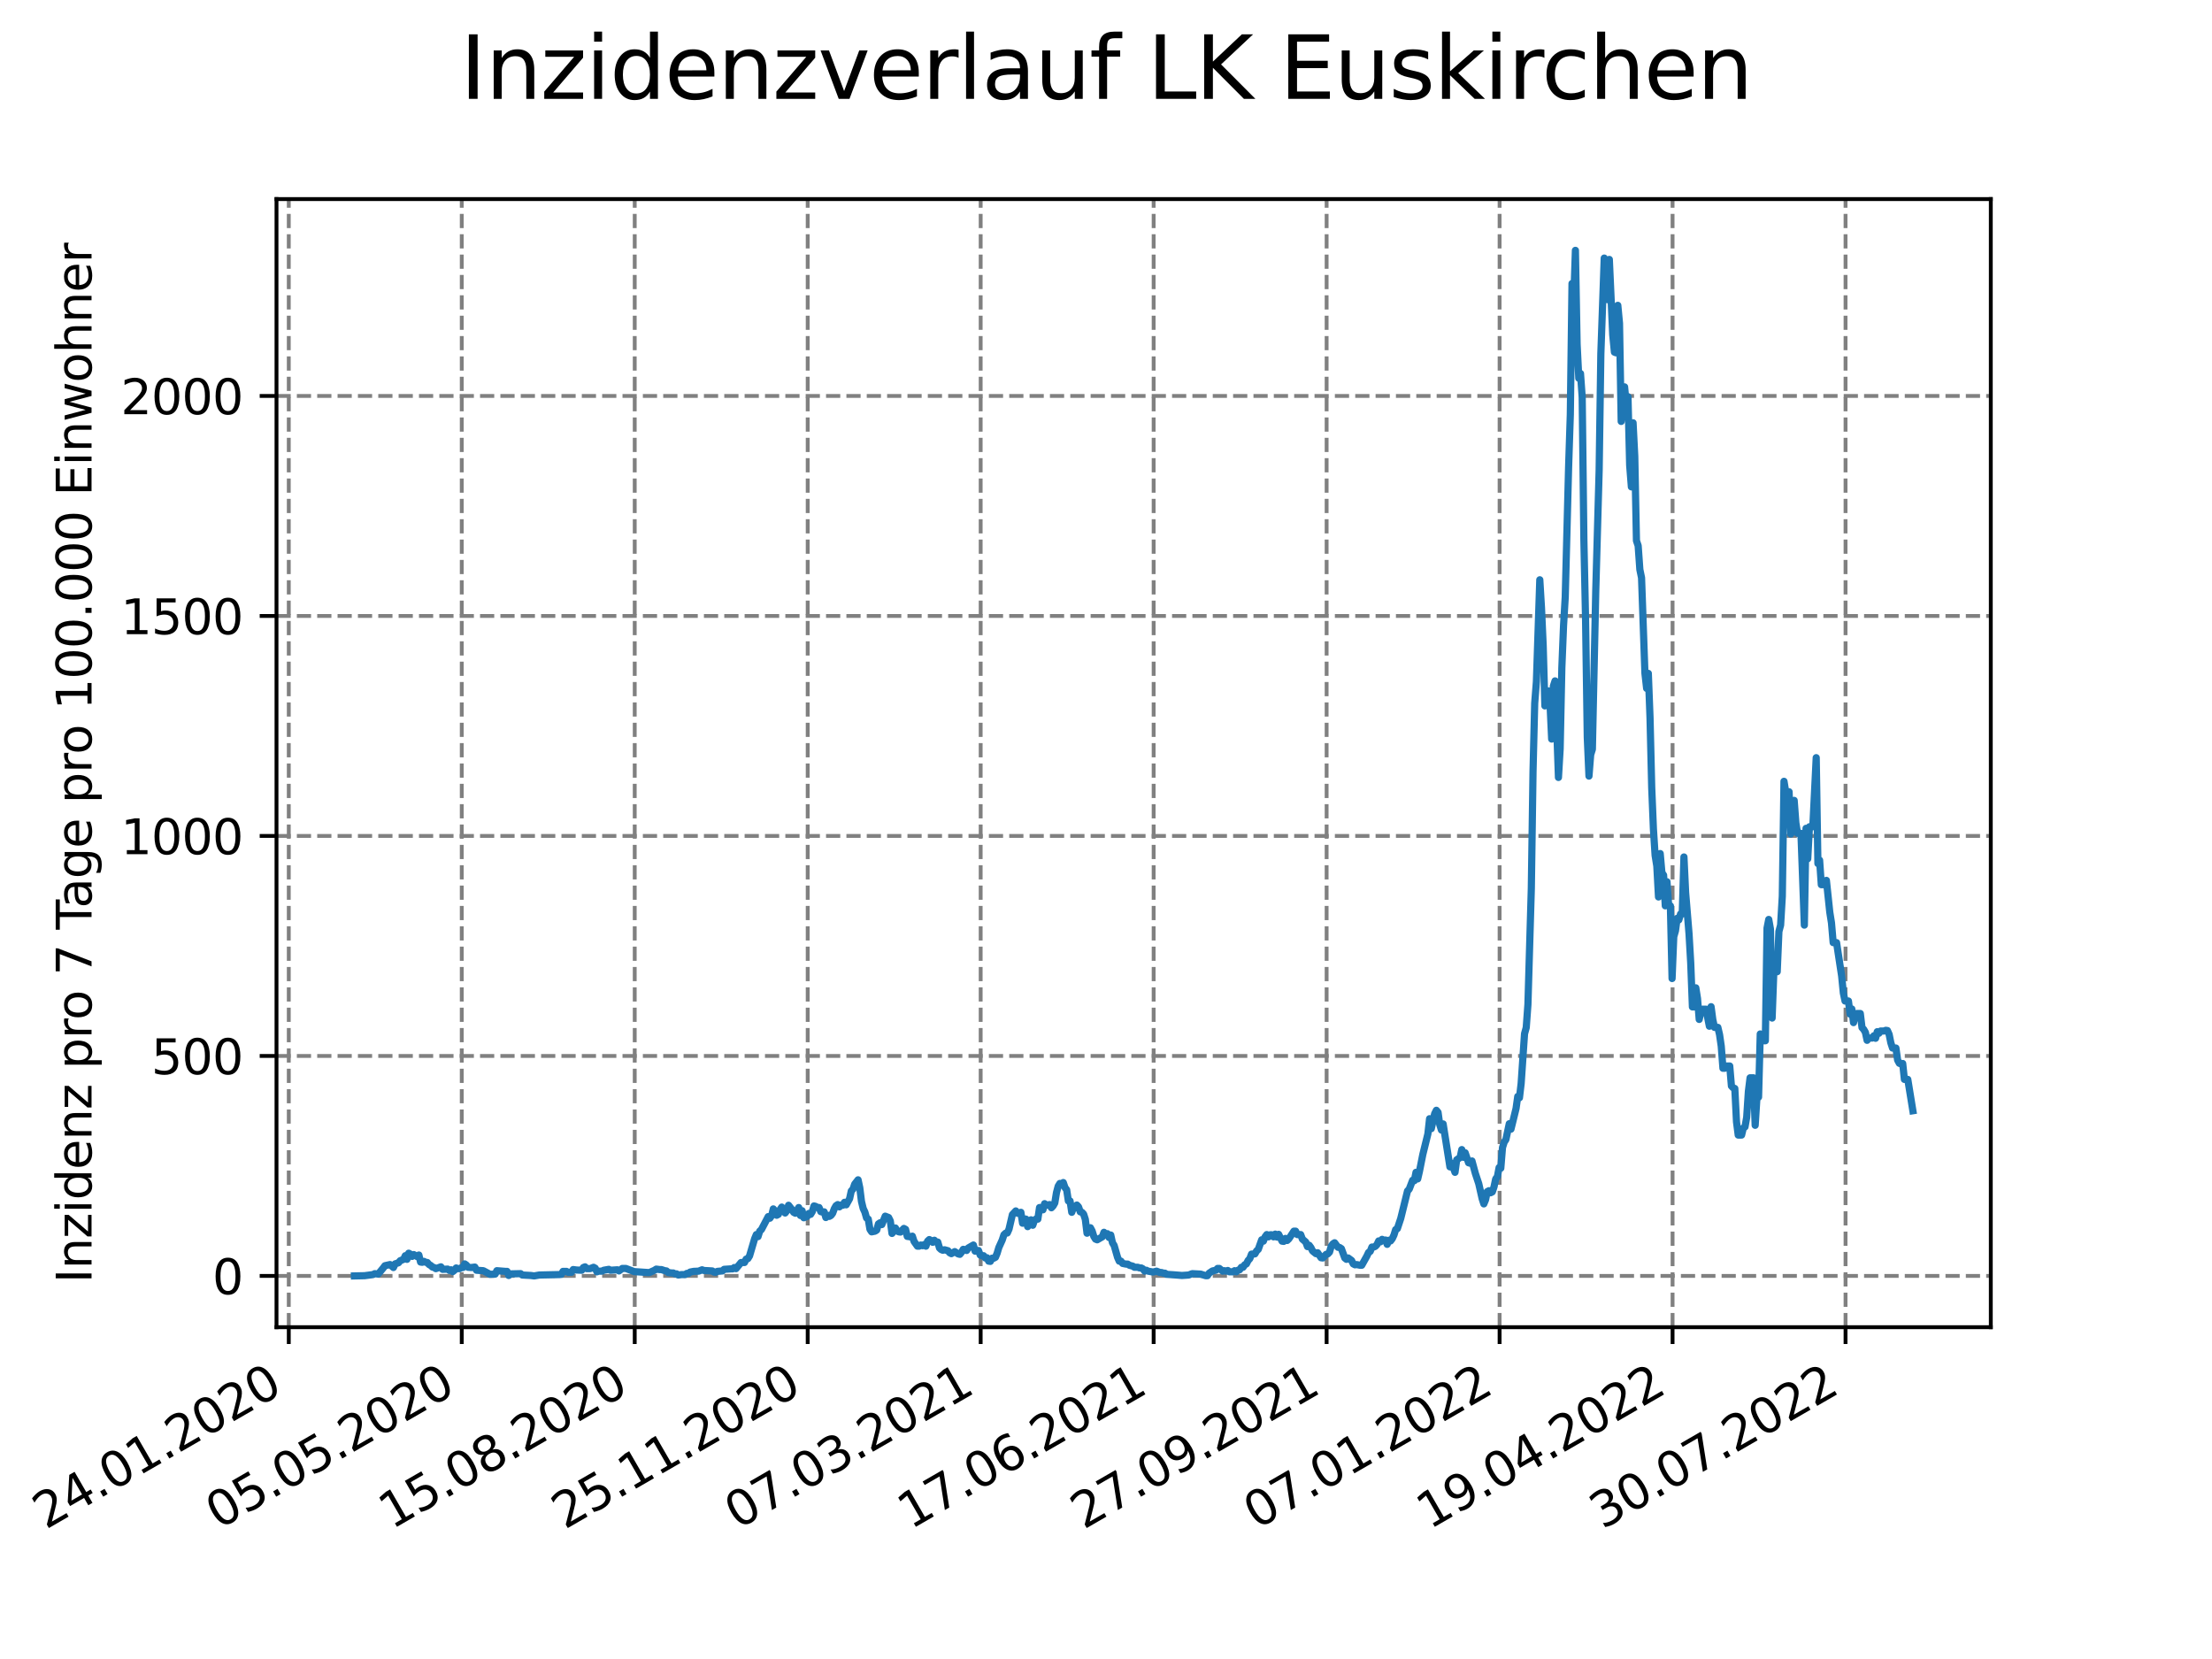 <?xml version="1.0" encoding="utf-8" standalone="no"?>
<!DOCTYPE svg PUBLIC "-//W3C//DTD SVG 1.1//EN"
  "http://www.w3.org/Graphics/SVG/1.1/DTD/svg11.dtd">
<svg xmlns:xlink="http://www.w3.org/1999/xlink" width="460.8pt" height="345.6pt" viewBox="0 0 460.8 345.6" xmlns="http://www.w3.org/2000/svg" version="1.1">
 <defs>
  <style type="text/css">*{stroke-linejoin: round; stroke-linecap: butt}</style>
 </defs>
 <g id="figure_1">
  <g id="patch_1">
   <path d="M 0 345.6 
L 460.8 345.6 
L 460.8 0 
L 0 0 
z
" style="fill: #ffffff"/>
  </g>
  <g id="axes_1">
   <g id="patch_2">
    <path d="M 57.6 276.48 
L 414.72 276.48 
L 414.72 41.472 
L 57.6 41.472 
z
" style="fill: #ffffff"/>
   </g>
   <g id="matplotlib.axis_1">
    <g id="xtick_1">
     <g id="line2d_1">
      <path d="M 60.158 276.48 
L 60.158 41.472 
" clip-path="url(#p8ef670c8ea)" style="fill: none; stroke-dasharray: 2.96,1.28; stroke-dashoffset: 0; stroke: #808080; stroke-width: 0.8"/>
     </g>
     <g id="line2d_2">
      <defs>
       <path id="mf59d6f801a" d="M 0 0 
L 0 3.5 
" style="stroke: #000000; stroke-width: 0.8"/>
      </defs>
      <g>
       <use xlink:href="#mf59d6f801a" x="60.158" y="276.48" style="stroke: #000000; stroke-width: 0.8"/>
      </g>
     </g>
     <g id="text_1">
      <!-- 24.01.2020 -->
      <g transform="translate(9.533 318.689)rotate(-30)scale(0.1 -0.1)">
       <defs>
        <path id="DejaVuSans-32" d="M 1228 531 
L 3431 531 
L 3431 0 
L 469 0 
L 469 531 
Q 828 903 1448 1529 
Q 2069 2156 2228 2338 
Q 2531 2678 2651 2914 
Q 2772 3150 2772 3378 
Q 2772 3750 2511 3984 
Q 2250 4219 1831 4219 
Q 1534 4219 1204 4116 
Q 875 4013 500 3803 
L 500 4441 
Q 881 4594 1212 4672 
Q 1544 4750 1819 4750 
Q 2544 4750 2975 4387 
Q 3406 4025 3406 3419 
Q 3406 3131 3298 2873 
Q 3191 2616 2906 2266 
Q 2828 2175 2409 1742 
Q 1991 1309 1228 531 
z
" transform="scale(0.016)"/>
        <path id="DejaVuSans-34" d="M 2419 4116 
L 825 1625 
L 2419 1625 
L 2419 4116 
z
M 2253 4666 
L 3047 4666 
L 3047 1625 
L 3713 1625 
L 3713 1100 
L 3047 1100 
L 3047 0 
L 2419 0 
L 2419 1100 
L 313 1100 
L 313 1709 
L 2253 4666 
z
" transform="scale(0.016)"/>
        <path id="DejaVuSans-2e" d="M 684 794 
L 1344 794 
L 1344 0 
L 684 0 
L 684 794 
z
" transform="scale(0.016)"/>
        <path id="DejaVuSans-30" d="M 2034 4250 
Q 1547 4250 1301 3770 
Q 1056 3291 1056 2328 
Q 1056 1369 1301 889 
Q 1547 409 2034 409 
Q 2525 409 2770 889 
Q 3016 1369 3016 2328 
Q 3016 3291 2770 3770 
Q 2525 4250 2034 4250 
z
M 2034 4750 
Q 2819 4750 3233 4129 
Q 3647 3509 3647 2328 
Q 3647 1150 3233 529 
Q 2819 -91 2034 -91 
Q 1250 -91 836 529 
Q 422 1150 422 2328 
Q 422 3509 836 4129 
Q 1250 4750 2034 4750 
z
" transform="scale(0.016)"/>
        <path id="DejaVuSans-31" d="M 794 531 
L 1825 531 
L 1825 4091 
L 703 3866 
L 703 4441 
L 1819 4666 
L 2450 4666 
L 2450 531 
L 3481 531 
L 3481 0 
L 794 0 
L 794 531 
z
" transform="scale(0.016)"/>
       </defs>
       <use xlink:href="#DejaVuSans-32"/>
       <use xlink:href="#DejaVuSans-34" x="63.623"/>
       <use xlink:href="#DejaVuSans-2e" x="127.246"/>
       <use xlink:href="#DejaVuSans-30" x="159.033"/>
       <use xlink:href="#DejaVuSans-31" x="222.656"/>
       <use xlink:href="#DejaVuSans-2e" x="286.279"/>
       <use xlink:href="#DejaVuSans-32" x="318.066"/>
       <use xlink:href="#DejaVuSans-30" x="381.689"/>
       <use xlink:href="#DejaVuSans-32" x="445.312"/>
       <use xlink:href="#DejaVuSans-30" x="508.936"/>
      </g>
     </g>
    </g>
    <g id="xtick_2">
     <g id="line2d_3">
      <path d="M 96.192 276.48 
L 96.192 41.472 
" clip-path="url(#p8ef670c8ea)" style="fill: none; stroke-dasharray: 2.96,1.28; stroke-dashoffset: 0; stroke: #808080; stroke-width: 0.8"/>
     </g>
     <g id="line2d_4">
      <g>
       <use xlink:href="#mf59d6f801a" x="96.192" y="276.48" style="stroke: #000000; stroke-width: 0.8"/>
      </g>
     </g>
     <g id="text_2">
      <!-- 05.05.2020 -->
      <g transform="translate(45.567 318.689)rotate(-30)scale(0.1 -0.1)">
       <defs>
        <path id="DejaVuSans-35" d="M 691 4666 
L 3169 4666 
L 3169 4134 
L 1269 4134 
L 1269 2991 
Q 1406 3038 1543 3061 
Q 1681 3084 1819 3084 
Q 2600 3084 3056 2656 
Q 3513 2228 3513 1497 
Q 3513 744 3044 326 
Q 2575 -91 1722 -91 
Q 1428 -91 1123 -41 
Q 819 9 494 109 
L 494 744 
Q 775 591 1075 516 
Q 1375 441 1709 441 
Q 2250 441 2565 725 
Q 2881 1009 2881 1497 
Q 2881 1984 2565 2268 
Q 2250 2553 1709 2553 
Q 1456 2553 1204 2497 
Q 953 2441 691 2322 
L 691 4666 
z
" transform="scale(0.016)"/>
       </defs>
       <use xlink:href="#DejaVuSans-30"/>
       <use xlink:href="#DejaVuSans-35" x="63.623"/>
       <use xlink:href="#DejaVuSans-2e" x="127.246"/>
       <use xlink:href="#DejaVuSans-30" x="159.033"/>
       <use xlink:href="#DejaVuSans-35" x="222.656"/>
       <use xlink:href="#DejaVuSans-2e" x="286.279"/>
       <use xlink:href="#DejaVuSans-32" x="318.066"/>
       <use xlink:href="#DejaVuSans-30" x="381.689"/>
       <use xlink:href="#DejaVuSans-32" x="445.312"/>
       <use xlink:href="#DejaVuSans-30" x="508.936"/>
      </g>
     </g>
    </g>
    <g id="xtick_3">
     <g id="line2d_5">
      <path d="M 132.225 276.48 
L 132.225 41.472 
" clip-path="url(#p8ef670c8ea)" style="fill: none; stroke-dasharray: 2.96,1.28; stroke-dashoffset: 0; stroke: #808080; stroke-width: 0.8"/>
     </g>
     <g id="line2d_6">
      <g>
       <use xlink:href="#mf59d6f801a" x="132.225" y="276.48" style="stroke: #000000; stroke-width: 0.8"/>
      </g>
     </g>
     <g id="text_3">
      <!-- 15.08.2020 -->
      <g transform="translate(81.6 318.689)rotate(-30)scale(0.1 -0.1)">
       <defs>
        <path id="DejaVuSans-38" d="M 2034 2216 
Q 1584 2216 1326 1975 
Q 1069 1734 1069 1313 
Q 1069 891 1326 650 
Q 1584 409 2034 409 
Q 2484 409 2743 651 
Q 3003 894 3003 1313 
Q 3003 1734 2745 1975 
Q 2488 2216 2034 2216 
z
M 1403 2484 
Q 997 2584 770 2862 
Q 544 3141 544 3541 
Q 544 4100 942 4425 
Q 1341 4750 2034 4750 
Q 2731 4750 3128 4425 
Q 3525 4100 3525 3541 
Q 3525 3141 3298 2862 
Q 3072 2584 2669 2484 
Q 3125 2378 3379 2068 
Q 3634 1759 3634 1313 
Q 3634 634 3220 271 
Q 2806 -91 2034 -91 
Q 1263 -91 848 271 
Q 434 634 434 1313 
Q 434 1759 690 2068 
Q 947 2378 1403 2484 
z
M 1172 3481 
Q 1172 3119 1398 2916 
Q 1625 2713 2034 2713 
Q 2441 2713 2670 2916 
Q 2900 3119 2900 3481 
Q 2900 3844 2670 4047 
Q 2441 4250 2034 4250 
Q 1625 4250 1398 4047 
Q 1172 3844 1172 3481 
z
" transform="scale(0.016)"/>
       </defs>
       <use xlink:href="#DejaVuSans-31"/>
       <use xlink:href="#DejaVuSans-35" x="63.623"/>
       <use xlink:href="#DejaVuSans-2e" x="127.246"/>
       <use xlink:href="#DejaVuSans-30" x="159.033"/>
       <use xlink:href="#DejaVuSans-38" x="222.656"/>
       <use xlink:href="#DejaVuSans-2e" x="286.279"/>
       <use xlink:href="#DejaVuSans-32" x="318.066"/>
       <use xlink:href="#DejaVuSans-30" x="381.689"/>
       <use xlink:href="#DejaVuSans-32" x="445.312"/>
       <use xlink:href="#DejaVuSans-30" x="508.936"/>
      </g>
     </g>
    </g>
    <g id="xtick_4">
     <g id="line2d_7">
      <path d="M 168.259 276.48 
L 168.259 41.472 
" clip-path="url(#p8ef670c8ea)" style="fill: none; stroke-dasharray: 2.96,1.28; stroke-dashoffset: 0; stroke: #808080; stroke-width: 0.8"/>
     </g>
     <g id="line2d_8">
      <g>
       <use xlink:href="#mf59d6f801a" x="168.259" y="276.48" style="stroke: #000000; stroke-width: 0.8"/>
      </g>
     </g>
     <g id="text_4">
      <!-- 25.11.2020 -->
      <g transform="translate(117.633 318.689)rotate(-30)scale(0.1 -0.1)">
       <use xlink:href="#DejaVuSans-32"/>
       <use xlink:href="#DejaVuSans-35" x="63.623"/>
       <use xlink:href="#DejaVuSans-2e" x="127.246"/>
       <use xlink:href="#DejaVuSans-31" x="159.033"/>
       <use xlink:href="#DejaVuSans-31" x="222.656"/>
       <use xlink:href="#DejaVuSans-2e" x="286.279"/>
       <use xlink:href="#DejaVuSans-32" x="318.066"/>
       <use xlink:href="#DejaVuSans-30" x="381.689"/>
       <use xlink:href="#DejaVuSans-32" x="445.312"/>
       <use xlink:href="#DejaVuSans-30" x="508.936"/>
      </g>
     </g>
    </g>
    <g id="xtick_5">
     <g id="line2d_9">
      <path d="M 204.292 276.48 
L 204.292 41.472 
" clip-path="url(#p8ef670c8ea)" style="fill: none; stroke-dasharray: 2.96,1.28; stroke-dashoffset: 0; stroke: #808080; stroke-width: 0.8"/>
     </g>
     <g id="line2d_10">
      <g>
       <use xlink:href="#mf59d6f801a" x="204.292" y="276.48" style="stroke: #000000; stroke-width: 0.8"/>
      </g>
     </g>
     <g id="text_5">
      <!-- 07.03.2021 -->
      <g transform="translate(153.667 318.689)rotate(-30)scale(0.1 -0.1)">
       <defs>
        <path id="DejaVuSans-37" d="M 525 4666 
L 3525 4666 
L 3525 4397 
L 1831 0 
L 1172 0 
L 2766 4134 
L 525 4134 
L 525 4666 
z
" transform="scale(0.016)"/>
        <path id="DejaVuSans-33" d="M 2597 2516 
Q 3050 2419 3304 2112 
Q 3559 1806 3559 1356 
Q 3559 666 3084 287 
Q 2609 -91 1734 -91 
Q 1441 -91 1130 -33 
Q 819 25 488 141 
L 488 750 
Q 750 597 1062 519 
Q 1375 441 1716 441 
Q 2309 441 2620 675 
Q 2931 909 2931 1356 
Q 2931 1769 2642 2001 
Q 2353 2234 1838 2234 
L 1294 2234 
L 1294 2753 
L 1863 2753 
Q 2328 2753 2575 2939 
Q 2822 3125 2822 3475 
Q 2822 3834 2567 4026 
Q 2313 4219 1838 4219 
Q 1578 4219 1281 4162 
Q 984 4106 628 3988 
L 628 4550 
Q 988 4650 1302 4700 
Q 1616 4750 1894 4750 
Q 2613 4750 3031 4423 
Q 3450 4097 3450 3541 
Q 3450 3153 3228 2886 
Q 3006 2619 2597 2516 
z
" transform="scale(0.016)"/>
       </defs>
       <use xlink:href="#DejaVuSans-30"/>
       <use xlink:href="#DejaVuSans-37" x="63.623"/>
       <use xlink:href="#DejaVuSans-2e" x="127.246"/>
       <use xlink:href="#DejaVuSans-30" x="159.033"/>
       <use xlink:href="#DejaVuSans-33" x="222.656"/>
       <use xlink:href="#DejaVuSans-2e" x="286.279"/>
       <use xlink:href="#DejaVuSans-32" x="318.066"/>
       <use xlink:href="#DejaVuSans-30" x="381.689"/>
       <use xlink:href="#DejaVuSans-32" x="445.312"/>
       <use xlink:href="#DejaVuSans-31" x="508.936"/>
      </g>
     </g>
    </g>
    <g id="xtick_6">
     <g id="line2d_11">
      <path d="M 240.326 276.48 
L 240.326 41.472 
" clip-path="url(#p8ef670c8ea)" style="fill: none; stroke-dasharray: 2.96,1.28; stroke-dashoffset: 0; stroke: #808080; stroke-width: 0.8"/>
     </g>
     <g id="line2d_12">
      <g>
       <use xlink:href="#mf59d6f801a" x="240.326" y="276.48" style="stroke: #000000; stroke-width: 0.8"/>
      </g>
     </g>
     <g id="text_6">
      <!-- 17.06.2021 -->
      <g transform="translate(189.7 318.689)rotate(-30)scale(0.1 -0.1)">
       <defs>
        <path id="DejaVuSans-36" d="M 2113 2584 
Q 1688 2584 1439 2293 
Q 1191 2003 1191 1497 
Q 1191 994 1439 701 
Q 1688 409 2113 409 
Q 2538 409 2786 701 
Q 3034 994 3034 1497 
Q 3034 2003 2786 2293 
Q 2538 2584 2113 2584 
z
M 3366 4563 
L 3366 3988 
Q 3128 4100 2886 4159 
Q 2644 4219 2406 4219 
Q 1781 4219 1451 3797 
Q 1122 3375 1075 2522 
Q 1259 2794 1537 2939 
Q 1816 3084 2150 3084 
Q 2853 3084 3261 2657 
Q 3669 2231 3669 1497 
Q 3669 778 3244 343 
Q 2819 -91 2113 -91 
Q 1303 -91 875 529 
Q 447 1150 447 2328 
Q 447 3434 972 4092 
Q 1497 4750 2381 4750 
Q 2619 4750 2861 4703 
Q 3103 4656 3366 4563 
z
" transform="scale(0.016)"/>
       </defs>
       <use xlink:href="#DejaVuSans-31"/>
       <use xlink:href="#DejaVuSans-37" x="63.623"/>
       <use xlink:href="#DejaVuSans-2e" x="127.246"/>
       <use xlink:href="#DejaVuSans-30" x="159.033"/>
       <use xlink:href="#DejaVuSans-36" x="222.656"/>
       <use xlink:href="#DejaVuSans-2e" x="286.279"/>
       <use xlink:href="#DejaVuSans-32" x="318.066"/>
       <use xlink:href="#DejaVuSans-30" x="381.689"/>
       <use xlink:href="#DejaVuSans-32" x="445.312"/>
       <use xlink:href="#DejaVuSans-31" x="508.936"/>
      </g>
     </g>
    </g>
    <g id="xtick_7">
     <g id="line2d_13">
      <path d="M 276.359 276.48 
L 276.359 41.472 
" clip-path="url(#p8ef670c8ea)" style="fill: none; stroke-dasharray: 2.96,1.28; stroke-dashoffset: 0; stroke: #808080; stroke-width: 0.8"/>
     </g>
     <g id="line2d_14">
      <g>
       <use xlink:href="#mf59d6f801a" x="276.359" y="276.48" style="stroke: #000000; stroke-width: 0.8"/>
      </g>
     </g>
     <g id="text_7">
      <!-- 27.09.2021 -->
      <g transform="translate(225.734 318.689)rotate(-30)scale(0.1 -0.1)">
       <defs>
        <path id="DejaVuSans-39" d="M 703 97 
L 703 672 
Q 941 559 1184 500 
Q 1428 441 1663 441 
Q 2288 441 2617 861 
Q 2947 1281 2994 2138 
Q 2813 1869 2534 1725 
Q 2256 1581 1919 1581 
Q 1219 1581 811 2004 
Q 403 2428 403 3163 
Q 403 3881 828 4315 
Q 1253 4750 1959 4750 
Q 2769 4750 3195 4129 
Q 3622 3509 3622 2328 
Q 3622 1225 3098 567 
Q 2575 -91 1691 -91 
Q 1453 -91 1209 -44 
Q 966 3 703 97 
z
M 1959 2075 
Q 2384 2075 2632 2365 
Q 2881 2656 2881 3163 
Q 2881 3666 2632 3958 
Q 2384 4250 1959 4250 
Q 1534 4250 1286 3958 
Q 1038 3666 1038 3163 
Q 1038 2656 1286 2365 
Q 1534 2075 1959 2075 
z
" transform="scale(0.016)"/>
       </defs>
       <use xlink:href="#DejaVuSans-32"/>
       <use xlink:href="#DejaVuSans-37" x="63.623"/>
       <use xlink:href="#DejaVuSans-2e" x="127.246"/>
       <use xlink:href="#DejaVuSans-30" x="159.033"/>
       <use xlink:href="#DejaVuSans-39" x="222.656"/>
       <use xlink:href="#DejaVuSans-2e" x="286.279"/>
       <use xlink:href="#DejaVuSans-32" x="318.066"/>
       <use xlink:href="#DejaVuSans-30" x="381.689"/>
       <use xlink:href="#DejaVuSans-32" x="445.312"/>
       <use xlink:href="#DejaVuSans-31" x="508.936"/>
      </g>
     </g>
    </g>
    <g id="xtick_8">
     <g id="line2d_15">
      <path d="M 312.393 276.48 
L 312.393 41.472 
" clip-path="url(#p8ef670c8ea)" style="fill: none; stroke-dasharray: 2.96,1.28; stroke-dashoffset: 0; stroke: #808080; stroke-width: 0.8"/>
     </g>
     <g id="line2d_16">
      <g>
       <use xlink:href="#mf59d6f801a" x="312.393" y="276.48" style="stroke: #000000; stroke-width: 0.8"/>
      </g>
     </g>
     <g id="text_8">
      <!-- 07.01.2022 -->
      <g transform="translate(261.767 318.689)rotate(-30)scale(0.1 -0.1)">
       <use xlink:href="#DejaVuSans-30"/>
       <use xlink:href="#DejaVuSans-37" x="63.623"/>
       <use xlink:href="#DejaVuSans-2e" x="127.246"/>
       <use xlink:href="#DejaVuSans-30" x="159.033"/>
       <use xlink:href="#DejaVuSans-31" x="222.656"/>
       <use xlink:href="#DejaVuSans-2e" x="286.279"/>
       <use xlink:href="#DejaVuSans-32" x="318.066"/>
       <use xlink:href="#DejaVuSans-30" x="381.689"/>
       <use xlink:href="#DejaVuSans-32" x="445.312"/>
       <use xlink:href="#DejaVuSans-32" x="508.936"/>
      </g>
     </g>
    </g>
    <g id="xtick_9">
     <g id="line2d_17">
      <path d="M 348.426 276.48 
L 348.426 41.472 
" clip-path="url(#p8ef670c8ea)" style="fill: none; stroke-dasharray: 2.96,1.28; stroke-dashoffset: 0; stroke: #808080; stroke-width: 0.8"/>
     </g>
     <g id="line2d_18">
      <g>
       <use xlink:href="#mf59d6f801a" x="348.426" y="276.48" style="stroke: #000000; stroke-width: 0.8"/>
      </g>
     </g>
     <g id="text_9">
      <!-- 19.04.2022 -->
      <g transform="translate(297.801 318.689)rotate(-30)scale(0.1 -0.1)">
       <use xlink:href="#DejaVuSans-31"/>
       <use xlink:href="#DejaVuSans-39" x="63.623"/>
       <use xlink:href="#DejaVuSans-2e" x="127.246"/>
       <use xlink:href="#DejaVuSans-30" x="159.033"/>
       <use xlink:href="#DejaVuSans-34" x="222.656"/>
       <use xlink:href="#DejaVuSans-2e" x="286.279"/>
       <use xlink:href="#DejaVuSans-32" x="318.066"/>
       <use xlink:href="#DejaVuSans-30" x="381.689"/>
       <use xlink:href="#DejaVuSans-32" x="445.312"/>
       <use xlink:href="#DejaVuSans-32" x="508.936"/>
      </g>
     </g>
    </g>
    <g id="xtick_10">
     <g id="line2d_19">
      <path d="M 384.46 276.48 
L 384.46 41.472 
" clip-path="url(#p8ef670c8ea)" style="fill: none; stroke-dasharray: 2.96,1.28; stroke-dashoffset: 0; stroke: #808080; stroke-width: 0.8"/>
     </g>
     <g id="line2d_20">
      <g>
       <use xlink:href="#mf59d6f801a" x="384.46" y="276.48" style="stroke: #000000; stroke-width: 0.8"/>
      </g>
     </g>
     <g id="text_10">
      <!-- 30.07.2022 -->
      <g transform="translate(333.834 318.689)rotate(-30)scale(0.1 -0.1)">
       <use xlink:href="#DejaVuSans-33"/>
       <use xlink:href="#DejaVuSans-30" x="63.623"/>
       <use xlink:href="#DejaVuSans-2e" x="127.246"/>
       <use xlink:href="#DejaVuSans-30" x="159.033"/>
       <use xlink:href="#DejaVuSans-37" x="222.656"/>
       <use xlink:href="#DejaVuSans-2e" x="286.279"/>
       <use xlink:href="#DejaVuSans-32" x="318.066"/>
       <use xlink:href="#DejaVuSans-30" x="381.689"/>
       <use xlink:href="#DejaVuSans-32" x="445.312"/>
       <use xlink:href="#DejaVuSans-32" x="508.936"/>
      </g>
     </g>
    </g>
   </g>
   <g id="matplotlib.axis_2">
    <g id="ytick_1">
     <g id="line2d_21">
      <path d="M 57.6 265.798 
L 414.72 265.798 
" clip-path="url(#p8ef670c8ea)" style="fill: none; stroke-dasharray: 2.96,1.28; stroke-dashoffset: 0; stroke: #808080; stroke-width: 0.8"/>
     </g>
     <g id="line2d_22">
      <defs>
       <path id="mecbddea4f7" d="M 0 0 
L -3.5 0 
" style="stroke: #000000; stroke-width: 0.8"/>
      </defs>
      <g>
       <use xlink:href="#mecbddea4f7" x="57.6" y="265.798" style="stroke: #000000; stroke-width: 0.8"/>
      </g>
     </g>
     <g id="text_11">
      <!-- 0 -->
      <g transform="translate(44.237 269.597)scale(0.1 -0.1)">
       <use xlink:href="#DejaVuSans-30"/>
      </g>
     </g>
    </g>
    <g id="ytick_2">
     <g id="line2d_23">
      <path d="M 57.6 219.97 
L 414.72 219.97 
" clip-path="url(#p8ef670c8ea)" style="fill: none; stroke-dasharray: 2.96,1.28; stroke-dashoffset: 0; stroke: #808080; stroke-width: 0.8"/>
     </g>
     <g id="line2d_24">
      <g>
       <use xlink:href="#mecbddea4f7" x="57.6" y="219.97" style="stroke: #000000; stroke-width: 0.8"/>
      </g>
     </g>
     <g id="text_12">
      <!-- 500 -->
      <g transform="translate(31.512 223.769)scale(0.1 -0.1)">
       <use xlink:href="#DejaVuSans-35"/>
       <use xlink:href="#DejaVuSans-30" x="63.623"/>
       <use xlink:href="#DejaVuSans-30" x="127.246"/>
      </g>
     </g>
    </g>
    <g id="ytick_3">
     <g id="line2d_25">
      <path d="M 57.6 174.142 
L 414.72 174.142 
" clip-path="url(#p8ef670c8ea)" style="fill: none; stroke-dasharray: 2.96,1.28; stroke-dashoffset: 0; stroke: #808080; stroke-width: 0.8"/>
     </g>
     <g id="line2d_26">
      <g>
       <use xlink:href="#mecbddea4f7" x="57.6" y="174.142" style="stroke: #000000; stroke-width: 0.8"/>
      </g>
     </g>
     <g id="text_13">
      <!-- 1000 -->
      <g transform="translate(25.15 177.941)scale(0.1 -0.1)">
       <use xlink:href="#DejaVuSans-31"/>
       <use xlink:href="#DejaVuSans-30" x="63.623"/>
       <use xlink:href="#DejaVuSans-30" x="127.246"/>
       <use xlink:href="#DejaVuSans-30" x="190.869"/>
      </g>
     </g>
    </g>
    <g id="ytick_4">
     <g id="line2d_27">
      <path d="M 57.6 128.314 
L 414.72 128.314 
" clip-path="url(#p8ef670c8ea)" style="fill: none; stroke-dasharray: 2.96,1.28; stroke-dashoffset: 0; stroke: #808080; stroke-width: 0.8"/>
     </g>
     <g id="line2d_28">
      <g>
       <use xlink:href="#mecbddea4f7" x="57.6" y="128.314" style="stroke: #000000; stroke-width: 0.8"/>
      </g>
     </g>
     <g id="text_14">
      <!-- 1500 -->
      <g transform="translate(25.15 132.114)scale(0.1 -0.1)">
       <use xlink:href="#DejaVuSans-31"/>
       <use xlink:href="#DejaVuSans-35" x="63.623"/>
       <use xlink:href="#DejaVuSans-30" x="127.246"/>
       <use xlink:href="#DejaVuSans-30" x="190.869"/>
      </g>
     </g>
    </g>
    <g id="ytick_5">
     <g id="line2d_29">
      <path d="M 57.6 82.486 
L 414.72 82.486 
" clip-path="url(#p8ef670c8ea)" style="fill: none; stroke-dasharray: 2.96,1.28; stroke-dashoffset: 0; stroke: #808080; stroke-width: 0.8"/>
     </g>
     <g id="line2d_30">
      <g>
       <use xlink:href="#mecbddea4f7" x="57.6" y="82.486" style="stroke: #000000; stroke-width: 0.8"/>
      </g>
     </g>
     <g id="text_15">
      <!-- 2000 -->
      <g transform="translate(25.15 86.286)scale(0.1 -0.1)">
       <use xlink:href="#DejaVuSans-32"/>
       <use xlink:href="#DejaVuSans-30" x="63.623"/>
       <use xlink:href="#DejaVuSans-30" x="127.246"/>
       <use xlink:href="#DejaVuSans-30" x="190.869"/>
      </g>
     </g>
    </g>
    <g id="text_16">
     <!-- Inzidenz pro 7 Tage pro 100.000 Einwohner -->
     <g transform="translate(19.07 267.301)rotate(-90)scale(0.1 -0.1)">
      <defs>
       <path id="DejaVuSans-49" d="M 628 4666 
L 1259 4666 
L 1259 0 
L 628 0 
L 628 4666 
z
" transform="scale(0.016)"/>
       <path id="DejaVuSans-6e" d="M 3513 2113 
L 3513 0 
L 2938 0 
L 2938 2094 
Q 2938 2591 2744 2837 
Q 2550 3084 2163 3084 
Q 1697 3084 1428 2787 
Q 1159 2491 1159 1978 
L 1159 0 
L 581 0 
L 581 3500 
L 1159 3500 
L 1159 2956 
Q 1366 3272 1645 3428 
Q 1925 3584 2291 3584 
Q 2894 3584 3203 3211 
Q 3513 2838 3513 2113 
z
" transform="scale(0.016)"/>
       <path id="DejaVuSans-7a" d="M 353 3500 
L 3084 3500 
L 3084 2975 
L 922 459 
L 3084 459 
L 3084 0 
L 275 0 
L 275 525 
L 2438 3041 
L 353 3041 
L 353 3500 
z
" transform="scale(0.016)"/>
       <path id="DejaVuSans-69" d="M 603 3500 
L 1178 3500 
L 1178 0 
L 603 0 
L 603 3500 
z
M 603 4863 
L 1178 4863 
L 1178 4134 
L 603 4134 
L 603 4863 
z
" transform="scale(0.016)"/>
       <path id="DejaVuSans-64" d="M 2906 2969 
L 2906 4863 
L 3481 4863 
L 3481 0 
L 2906 0 
L 2906 525 
Q 2725 213 2448 61 
Q 2172 -91 1784 -91 
Q 1150 -91 751 415 
Q 353 922 353 1747 
Q 353 2572 751 3078 
Q 1150 3584 1784 3584 
Q 2172 3584 2448 3432 
Q 2725 3281 2906 2969 
z
M 947 1747 
Q 947 1113 1208 752 
Q 1469 391 1925 391 
Q 2381 391 2643 752 
Q 2906 1113 2906 1747 
Q 2906 2381 2643 2742 
Q 2381 3103 1925 3103 
Q 1469 3103 1208 2742 
Q 947 2381 947 1747 
z
" transform="scale(0.016)"/>
       <path id="DejaVuSans-65" d="M 3597 1894 
L 3597 1613 
L 953 1613 
Q 991 1019 1311 708 
Q 1631 397 2203 397 
Q 2534 397 2845 478 
Q 3156 559 3463 722 
L 3463 178 
Q 3153 47 2828 -22 
Q 2503 -91 2169 -91 
Q 1331 -91 842 396 
Q 353 884 353 1716 
Q 353 2575 817 3079 
Q 1281 3584 2069 3584 
Q 2775 3584 3186 3129 
Q 3597 2675 3597 1894 
z
M 3022 2063 
Q 3016 2534 2758 2815 
Q 2500 3097 2075 3097 
Q 1594 3097 1305 2825 
Q 1016 2553 972 2059 
L 3022 2063 
z
" transform="scale(0.016)"/>
       <path id="DejaVuSans-20" transform="scale(0.016)"/>
       <path id="DejaVuSans-70" d="M 1159 525 
L 1159 -1331 
L 581 -1331 
L 581 3500 
L 1159 3500 
L 1159 2969 
Q 1341 3281 1617 3432 
Q 1894 3584 2278 3584 
Q 2916 3584 3314 3078 
Q 3713 2572 3713 1747 
Q 3713 922 3314 415 
Q 2916 -91 2278 -91 
Q 1894 -91 1617 61 
Q 1341 213 1159 525 
z
M 3116 1747 
Q 3116 2381 2855 2742 
Q 2594 3103 2138 3103 
Q 1681 3103 1420 2742 
Q 1159 2381 1159 1747 
Q 1159 1113 1420 752 
Q 1681 391 2138 391 
Q 2594 391 2855 752 
Q 3116 1113 3116 1747 
z
" transform="scale(0.016)"/>
       <path id="DejaVuSans-72" d="M 2631 2963 
Q 2534 3019 2420 3045 
Q 2306 3072 2169 3072 
Q 1681 3072 1420 2755 
Q 1159 2438 1159 1844 
L 1159 0 
L 581 0 
L 581 3500 
L 1159 3500 
L 1159 2956 
Q 1341 3275 1631 3429 
Q 1922 3584 2338 3584 
Q 2397 3584 2469 3576 
Q 2541 3569 2628 3553 
L 2631 2963 
z
" transform="scale(0.016)"/>
       <path id="DejaVuSans-6f" d="M 1959 3097 
Q 1497 3097 1228 2736 
Q 959 2375 959 1747 
Q 959 1119 1226 758 
Q 1494 397 1959 397 
Q 2419 397 2687 759 
Q 2956 1122 2956 1747 
Q 2956 2369 2687 2733 
Q 2419 3097 1959 3097 
z
M 1959 3584 
Q 2709 3584 3137 3096 
Q 3566 2609 3566 1747 
Q 3566 888 3137 398 
Q 2709 -91 1959 -91 
Q 1206 -91 779 398 
Q 353 888 353 1747 
Q 353 2609 779 3096 
Q 1206 3584 1959 3584 
z
" transform="scale(0.016)"/>
       <path id="DejaVuSans-54" d="M -19 4666 
L 3928 4666 
L 3928 4134 
L 2272 4134 
L 2272 0 
L 1638 0 
L 1638 4134 
L -19 4134 
L -19 4666 
z
" transform="scale(0.016)"/>
       <path id="DejaVuSans-61" d="M 2194 1759 
Q 1497 1759 1228 1600 
Q 959 1441 959 1056 
Q 959 750 1161 570 
Q 1363 391 1709 391 
Q 2188 391 2477 730 
Q 2766 1069 2766 1631 
L 2766 1759 
L 2194 1759 
z
M 3341 1997 
L 3341 0 
L 2766 0 
L 2766 531 
Q 2569 213 2275 61 
Q 1981 -91 1556 -91 
Q 1019 -91 701 211 
Q 384 513 384 1019 
Q 384 1609 779 1909 
Q 1175 2209 1959 2209 
L 2766 2209 
L 2766 2266 
Q 2766 2663 2505 2880 
Q 2244 3097 1772 3097 
Q 1472 3097 1187 3025 
Q 903 2953 641 2809 
L 641 3341 
Q 956 3463 1253 3523 
Q 1550 3584 1831 3584 
Q 2591 3584 2966 3190 
Q 3341 2797 3341 1997 
z
" transform="scale(0.016)"/>
       <path id="DejaVuSans-67" d="M 2906 1791 
Q 2906 2416 2648 2759 
Q 2391 3103 1925 3103 
Q 1463 3103 1205 2759 
Q 947 2416 947 1791 
Q 947 1169 1205 825 
Q 1463 481 1925 481 
Q 2391 481 2648 825 
Q 2906 1169 2906 1791 
z
M 3481 434 
Q 3481 -459 3084 -895 
Q 2688 -1331 1869 -1331 
Q 1566 -1331 1297 -1286 
Q 1028 -1241 775 -1147 
L 775 -588 
Q 1028 -725 1275 -790 
Q 1522 -856 1778 -856 
Q 2344 -856 2625 -561 
Q 2906 -266 2906 331 
L 2906 616 
Q 2728 306 2450 153 
Q 2172 0 1784 0 
Q 1141 0 747 490 
Q 353 981 353 1791 
Q 353 2603 747 3093 
Q 1141 3584 1784 3584 
Q 2172 3584 2450 3431 
Q 2728 3278 2906 2969 
L 2906 3500 
L 3481 3500 
L 3481 434 
z
" transform="scale(0.016)"/>
       <path id="DejaVuSans-45" d="M 628 4666 
L 3578 4666 
L 3578 4134 
L 1259 4134 
L 1259 2753 
L 3481 2753 
L 3481 2222 
L 1259 2222 
L 1259 531 
L 3634 531 
L 3634 0 
L 628 0 
L 628 4666 
z
" transform="scale(0.016)"/>
       <path id="DejaVuSans-77" d="M 269 3500 
L 844 3500 
L 1563 769 
L 2278 3500 
L 2956 3500 
L 3675 769 
L 4391 3500 
L 4966 3500 
L 4050 0 
L 3372 0 
L 2619 2869 
L 1863 0 
L 1184 0 
L 269 3500 
z
" transform="scale(0.016)"/>
       <path id="DejaVuSans-68" d="M 3513 2113 
L 3513 0 
L 2938 0 
L 2938 2094 
Q 2938 2591 2744 2837 
Q 2550 3084 2163 3084 
Q 1697 3084 1428 2787 
Q 1159 2491 1159 1978 
L 1159 0 
L 581 0 
L 581 4863 
L 1159 4863 
L 1159 2956 
Q 1366 3272 1645 3428 
Q 1925 3584 2291 3584 
Q 2894 3584 3203 3211 
Q 3513 2838 3513 2113 
z
" transform="scale(0.016)"/>
      </defs>
      <use xlink:href="#DejaVuSans-49"/>
      <use xlink:href="#DejaVuSans-6e" x="29.492"/>
      <use xlink:href="#DejaVuSans-7a" x="92.871"/>
      <use xlink:href="#DejaVuSans-69" x="145.361"/>
      <use xlink:href="#DejaVuSans-64" x="173.145"/>
      <use xlink:href="#DejaVuSans-65" x="236.621"/>
      <use xlink:href="#DejaVuSans-6e" x="298.145"/>
      <use xlink:href="#DejaVuSans-7a" x="361.523"/>
      <use xlink:href="#DejaVuSans-20" x="414.014"/>
      <use xlink:href="#DejaVuSans-70" x="445.801"/>
      <use xlink:href="#DejaVuSans-72" x="509.277"/>
      <use xlink:href="#DejaVuSans-6f" x="548.141"/>
      <use xlink:href="#DejaVuSans-20" x="609.322"/>
      <use xlink:href="#DejaVuSans-37" x="641.109"/>
      <use xlink:href="#DejaVuSans-20" x="704.732"/>
      <use xlink:href="#DejaVuSans-54" x="736.52"/>
      <use xlink:href="#DejaVuSans-61" x="781.104"/>
      <use xlink:href="#DejaVuSans-67" x="842.383"/>
      <use xlink:href="#DejaVuSans-65" x="905.859"/>
      <use xlink:href="#DejaVuSans-20" x="967.383"/>
      <use xlink:href="#DejaVuSans-70" x="999.17"/>
      <use xlink:href="#DejaVuSans-72" x="1062.646"/>
      <use xlink:href="#DejaVuSans-6f" x="1101.51"/>
      <use xlink:href="#DejaVuSans-20" x="1162.691"/>
      <use xlink:href="#DejaVuSans-31" x="1194.479"/>
      <use xlink:href="#DejaVuSans-30" x="1258.102"/>
      <use xlink:href="#DejaVuSans-30" x="1321.725"/>
      <use xlink:href="#DejaVuSans-2e" x="1385.348"/>
      <use xlink:href="#DejaVuSans-30" x="1417.135"/>
      <use xlink:href="#DejaVuSans-30" x="1480.758"/>
      <use xlink:href="#DejaVuSans-30" x="1544.381"/>
      <use xlink:href="#DejaVuSans-20" x="1608.004"/>
      <use xlink:href="#DejaVuSans-45" x="1639.791"/>
      <use xlink:href="#DejaVuSans-69" x="1702.975"/>
      <use xlink:href="#DejaVuSans-6e" x="1730.758"/>
      <use xlink:href="#DejaVuSans-77" x="1794.137"/>
      <use xlink:href="#DejaVuSans-6f" x="1875.924"/>
      <use xlink:href="#DejaVuSans-68" x="1937.105"/>
      <use xlink:href="#DejaVuSans-6e" x="2000.484"/>
      <use xlink:href="#DejaVuSans-65" x="2063.863"/>
      <use xlink:href="#DejaVuSans-72" x="2125.387"/>
     </g>
    </g>
   </g>
   <g id="line2d_31">
    <path d="M 73.833 265.798 
L 75.952 265.75 
L 76.659 265.656 
L 77.719 265.514 
L 78.072 265.325 
L 78.778 265.419 
L 79.838 264.141 
L 80.192 263.668 
L 81.251 263.431 
L 81.958 264.047 
L 82.311 263.289 
L 83.018 263.053 
L 83.371 262.627 
L 84.078 262.343 
L 84.431 261.586 
L 84.784 262.343 
L 85.137 261.065 
L 85.491 261.254 
L 85.844 261.728 
L 86.197 261.349 
L 86.904 261.775 
L 87.257 261.444 
L 87.61 262.911 
L 87.964 262.958 
L 88.317 262.769 
L 88.67 262.958 
L 89.023 263.005 
L 89.377 263.431 
L 89.73 263.621 
L 90.083 263.952 
L 90.436 264.047 
L 90.79 264.283 
L 91.849 263.905 
L 92.203 264.425 
L 93.263 264.378 
L 93.616 264.662 
L 93.969 264.52 
L 94.322 264.899 
L 94.676 264.615 
L 95.029 264.141 
L 95.382 264.283 
L 95.735 264.283 
L 96.089 264.094 
L 96.442 264.047 
L 96.795 263.289 
L 97.149 263.526 
L 97.502 263.999 
L 98.208 264.047 
L 98.915 263.952 
L 99.268 264.615 
L 100.681 264.709 
L 102.094 265.467 
L 103.154 265.419 
L 103.507 264.709 
L 105.274 264.851 
L 105.627 264.851 
L 105.98 265.703 
L 106.334 265.372 
L 108.453 265.325 
L 108.806 265.609 
L 110.573 265.703 
L 111.279 265.798 
L 112.339 265.609 
L 116.578 265.514 
L 116.932 265.467 
L 117.285 264.851 
L 117.991 264.851 
L 118.345 265.041 
L 119.051 265.041 
L 119.404 264.473 
L 120.111 264.567 
L 121.171 264.615 
L 121.524 264.047 
L 121.877 263.905 
L 122.231 264.283 
L 122.937 264.283 
L 123.644 263.999 
L 123.997 264.189 
L 124.35 264.946 
L 124.704 264.804 
L 125.41 264.804 
L 125.763 264.615 
L 126.823 264.425 
L 127.176 264.615 
L 128.589 264.52 
L 128.943 264.757 
L 129.649 264.236 
L 130.356 264.236 
L 132.122 264.899 
L 133.535 264.993 
L 134.948 265.088 
L 135.302 265.088 
L 136.361 264.615 
L 136.715 264.378 
L 137.421 264.473 
L 137.774 264.473 
L 138.481 264.709 
L 138.834 264.757 
L 139.188 265.088 
L 139.894 265.183 
L 140.247 265.183 
L 140.601 265.372 
L 140.954 265.372 
L 141.307 265.609 
L 142.014 265.514 
L 142.72 265.514 
L 143.074 265.277 
L 143.427 265.277 
L 143.78 264.993 
L 144.487 264.851 
L 145.546 264.804 
L 146.253 264.52 
L 146.606 264.662 
L 148.373 264.757 
L 148.726 264.993 
L 149.079 265.041 
L 149.432 264.851 
L 150.492 264.757 
L 150.845 264.425 
L 152.259 264.331 
L 152.612 264.331 
L 152.965 264.047 
L 153.318 264.283 
L 154.378 263.005 
L 155.085 263.005 
L 155.438 262.295 
L 155.791 262.201 
L 156.144 261.633 
L 157.204 258.036 
L 157.558 257.184 
L 157.911 257.61 
L 158.264 256.474 
L 158.617 256.143 
L 160.03 253.445 
L 160.384 253.776 
L 160.737 253.256 
L 161.09 251.836 
L 161.444 252.262 
L 161.797 253.161 
L 162.15 252.972 
L 162.503 251.978 
L 162.857 251.457 
L 163.563 252.688 
L 163.916 252.214 
L 164.27 251.078 
L 164.976 251.978 
L 165.329 252.546 
L 165.683 252.735 
L 166.389 251.552 
L 166.743 253.208 
L 167.096 252.214 
L 167.449 253.682 
L 168.156 253.398 
L 168.509 252.782 
L 168.862 252.972 
L 169.215 252.404 
L 169.569 251.22 
L 169.922 251.315 
L 170.275 251.552 
L 170.629 251.552 
L 170.982 252.404 
L 171.335 252.498 
L 171.688 252.451 
L 172.042 253.634 
L 172.395 253.161 
L 172.748 253.398 
L 173.101 253.208 
L 173.455 252.735 
L 173.808 251.788 
L 174.161 251.173 
L 174.514 250.936 
L 174.868 251.41 
L 175.221 251.031 
L 175.574 251.078 
L 175.928 250.463 
L 176.281 250.984 
L 176.987 249.706 
L 177.341 248.097 
L 177.694 247.718 
L 178.047 246.677 
L 178.754 245.778 
L 179.107 247.434 
L 179.46 250.274 
L 179.814 251.741 
L 180.167 252.498 
L 180.52 253.729 
L 180.873 253.966 
L 181.227 256.095 
L 181.58 256.616 
L 182.286 256.474 
L 182.64 256.237 
L 182.993 254.959 
L 183.346 254.723 
L 183.699 255.101 
L 184.406 253.35 
L 185.113 253.634 
L 185.466 254.344 
L 185.819 256.947 
L 186.172 256.521 
L 186.526 255.811 
L 186.879 256.427 
L 187.232 256.616 
L 187.585 256.663 
L 188.292 255.906 
L 188.645 256.095 
L 188.999 257.563 
L 189.705 257.657 
L 190.058 257.515 
L 190.412 258.604 
L 191.118 259.598 
L 191.471 259.598 
L 191.825 259.361 
L 192.178 259.503 
L 192.531 259.266 
L 192.885 259.598 
L 193.238 258.556 
L 193.591 258.225 
L 193.944 258.414 
L 194.298 258.793 
L 194.651 258.367 
L 195.004 258.746 
L 195.357 258.746 
L 195.711 259.976 
L 196.064 260.308 
L 196.417 260.45 
L 196.77 260.355 
L 197.477 260.544 
L 197.83 260.97 
L 198.184 261.16 
L 198.89 260.734 
L 199.597 261.207 
L 199.95 261.302 
L 200.303 260.876 
L 200.656 260.26 
L 201.01 260.308 
L 201.363 260.497 
L 201.716 259.976 
L 202.776 259.361 
L 203.129 260.639 
L 203.836 260.497 
L 204.189 261.444 
L 204.542 261.586 
L 204.896 261.586 
L 205.249 262.059 
L 205.602 262.011 
L 205.955 262.721 
L 206.309 262.769 
L 206.662 262.106 
L 207.015 262.106 
L 207.369 261.917 
L 207.722 261.065 
L 208.075 259.882 
L 208.782 258.32 
L 209.135 257.231 
L 209.488 256.9 
L 209.841 256.853 
L 210.195 256.048 
L 210.901 253.019 
L 211.608 252.262 
L 211.961 252.735 
L 212.314 252.782 
L 212.668 252.546 
L 213.021 254.817 
L 213.374 253.918 
L 213.727 253.966 
L 214.081 255.527 
L 214.434 254.628 
L 214.787 254.108 
L 215.14 255.243 
L 215.494 254.25 
L 215.847 253.918 
L 216.2 253.966 
L 216.554 251.552 
L 216.907 251.552 
L 217.26 252.025 
L 217.613 250.747 
L 217.967 251.078 
L 218.673 250.936 
L 219.026 251.599 
L 219.38 251.22 
L 219.733 250.605 
L 220.086 248.428 
L 220.44 247.103 
L 220.793 246.535 
L 221.146 246.866 
L 221.499 246.346 
L 221.853 247.387 
L 222.206 247.86 
L 222.559 250.179 
L 222.912 250.179 
L 223.266 252.546 
L 223.619 251.552 
L 223.972 251.599 
L 224.325 251.031 
L 224.679 251.41 
L 225.032 252.451 
L 225.385 252.546 
L 225.739 252.924 
L 226.092 254.013 
L 226.445 256.9 
L 226.798 256.095 
L 227.152 255.764 
L 227.505 256.427 
L 227.858 257.563 
L 228.211 258.131 
L 228.565 258.272 
L 229.625 257.657 
L 229.978 256.711 
L 230.331 257.231 
L 230.684 256.995 
L 231.038 257.799 
L 231.391 257.279 
L 231.744 258.888 
L 232.097 259.456 
L 232.804 261.917 
L 233.157 262.721 
L 233.51 262.721 
L 233.864 263.195 
L 234.57 263.337 
L 234.924 263.337 
L 235.277 263.573 
L 235.983 263.763 
L 236.337 263.999 
L 237.043 263.999 
L 237.396 264.141 
L 237.75 264.141 
L 238.103 264.331 
L 238.456 264.804 
L 238.81 264.615 
L 239.163 264.804 
L 240.223 264.993 
L 240.929 264.804 
L 241.636 265.088 
L 241.989 265.088 
L 242.342 265.23 
L 242.695 265.23 
L 243.049 265.467 
L 244.462 265.561 
L 246.228 265.703 
L 247.641 265.609 
L 248.348 265.325 
L 250.114 265.419 
L 251.174 265.75 
L 251.527 265.75 
L 251.88 265.23 
L 252.587 264.757 
L 253.294 264.615 
L 253.647 264.236 
L 254 264.236 
L 254.707 264.804 
L 255.06 264.709 
L 255.413 264.804 
L 255.766 264.662 
L 256.12 264.946 
L 256.826 264.946 
L 257.18 264.709 
L 257.533 264.946 
L 257.886 264.615 
L 258.239 264.52 
L 258.593 263.999 
L 258.946 263.999 
L 259.299 263.479 
L 259.652 263.289 
L 260.006 262.579 
L 260.359 262.201 
L 260.712 261.254 
L 261.419 261.207 
L 261.772 260.592 
L 262.125 260.26 
L 262.832 258.272 
L 263.185 258.556 
L 263.538 257.657 
L 263.892 257.184 
L 264.245 257.657 
L 264.598 257.231 
L 264.951 257.231 
L 265.305 257.657 
L 265.658 257.089 
L 266.011 257.705 
L 266.365 257.137 
L 267.071 258.556 
L 267.424 258.604 
L 267.778 257.989 
L 268.131 258.414 
L 268.484 258.083 
L 269.544 256.474 
L 269.897 256.474 
L 270.25 257.184 
L 270.957 257.184 
L 271.31 258.131 
L 272.017 258.746 
L 272.37 259.692 
L 272.723 259.408 
L 273.077 259.882 
L 273.43 260.592 
L 274.136 261.16 
L 274.49 260.97 
L 275.196 262.011 
L 275.55 262.059 
L 276.256 261.302 
L 276.609 261.207 
L 276.963 260.828 
L 277.316 259.598 
L 277.669 259.124 
L 278.022 258.888 
L 278.729 259.834 
L 279.082 259.882 
L 279.435 260.118 
L 280.142 262.059 
L 280.495 262.343 
L 280.849 262.059 
L 281.555 262.579 
L 281.908 263.289 
L 282.262 263.479 
L 282.615 263.431 
L 283.321 263.573 
L 283.675 263.573 
L 284.735 261.68 
L 285.088 260.923 
L 285.441 260.686 
L 285.794 259.787 
L 286.148 259.787 
L 286.501 259.645 
L 286.854 259.266 
L 287.207 258.509 
L 287.561 258.698 
L 287.914 258.178 
L 288.267 258.367 
L 288.621 258.32 
L 288.974 259.219 
L 289.327 258.367 
L 289.68 258.509 
L 290.034 258.036 
L 290.387 257.279 
L 290.74 256.143 
L 291.093 255.953 
L 291.8 253.824 
L 293.213 248.097 
L 293.566 247.718 
L 294.273 245.872 
L 294.626 245.967 
L 294.979 244.216 
L 295.333 245.588 
L 295.686 244.074 
L 296.392 240.524 
L 297.452 236.217 
L 297.806 233.046 
L 298.159 235.129 
L 298.865 232.005 
L 299.219 231.295 
L 299.572 231.721 
L 299.925 234.277 
L 300.278 235.413 
L 300.632 234.135 
L 302.045 243.08 
L 302.398 242.323 
L 303.105 244.216 
L 303.458 241.613 
L 304.164 241.139 
L 304.518 239.483 
L 304.871 241.092 
L 305.224 240.145 
L 305.931 242.228 
L 306.284 242.323 
L 306.637 241.849 
L 307.344 244.452 
L 308.05 246.582 
L 308.757 249.706 
L 309.11 250.794 
L 309.463 249.943 
L 309.817 248.239 
L 310.17 248.049 
L 310.523 248.475 
L 310.876 248.286 
L 311.23 247.245 
L 311.583 245.588 
L 311.936 245.115 
L 312.29 243.222 
L 312.643 243.364 
L 312.996 239.057 
L 313.349 237.921 
L 313.703 237.4 
L 314.409 234.087 
L 314.762 235.223 
L 315.822 230.916 
L 316.176 228.408 
L 316.529 228.692 
L 316.882 225.71 
L 317.589 215.345 
L 317.942 214.067 
L 318.295 209.24 
L 319.002 185.102 
L 319.355 160.775 
L 319.708 146.481 
L 320.061 141.985 
L 320.768 120.781 
L 321.121 126.65 
L 321.475 134.507 
L 321.828 147.049 
L 322.181 146.244 
L 322.534 143.925 
L 322.888 146.386 
L 323.241 153.959 
L 323.594 142.931 
L 323.947 141.843 
L 324.654 161.958 
L 325.007 155.994 
L 325.361 139.098 
L 325.714 130.342 
L 326.067 124.378 
L 326.774 97.117 
L 327.127 86.326 
L 327.48 59.064 
L 327.833 62.756 
L 328.187 52.154 
L 328.54 71.701 
L 328.893 78.8 
L 329.246 77.807 
L 329.6 82.729 
L 329.953 112.546 
L 330.306 129.159 
L 330.66 153.58 
L 331.013 161.674 
L 331.366 157.225 
L 331.719 156.089 
L 332.426 123.101 
L 333.132 97.969 
L 333.486 73.689 
L 334.192 53.763 
L 334.546 59.585 
L 334.899 62.425 
L 335.252 54.047 
L 335.959 69.713 
L 336.312 73.358 
L 336.665 73.5 
L 337.018 63.608 
L 337.372 67.347 
L 337.725 87.793 
L 338.431 80.599 
L 338.785 84.338 
L 339.138 82.634 
L 339.491 96.928 
L 339.845 101.424 
L 340.198 88.077 
L 340.551 95.034 
L 340.904 112.641 
L 341.258 113.682 
L 341.611 118.652 
L 341.964 120.355 
L 342.671 140.281 
L 343.024 143.405 
L 343.377 140.281 
L 343.731 149.51 
L 344.084 164.088 
L 344.437 172.701 
L 344.79 178.192 
L 345.144 180.416 
L 345.497 186.853 
L 345.85 177.813 
L 346.203 181.789 
L 346.557 182.309 
L 346.91 188.699 
L 347.263 183.682 
L 347.616 188.699 
L 347.97 188.699 
L 348.323 203.844 
L 348.676 195.135 
L 349.03 193.905 
L 349.383 191.302 
L 349.736 191.633 
L 350.089 190.403 
L 350.443 190.403 
L 350.796 178.523 
L 351.149 185.954 
L 351.856 194.52 
L 352.209 200.578 
L 352.562 209.76 
L 352.916 209.76 
L 353.269 205.784 
L 353.622 208.009 
L 353.975 212.363 
L 354.329 210.754 
L 354.682 210.233 
L 355.388 210.233 
L 356.095 213.783 
L 356.448 209.713 
L 356.801 212.363 
L 357.155 214.02 
L 357.861 214.02 
L 358.215 215.534 
L 358.568 217.948 
L 358.921 222.539 
L 359.274 222.539 
L 359.628 222.066 
L 360.334 222.066 
L 360.687 226.231 
L 361.041 226.609 
L 361.394 226.751 
L 361.747 233.709 
L 362.101 236.454 
L 362.807 236.454 
L 363.16 234.987 
L 363.514 234.75 
L 363.867 232.762 
L 364.22 227.367 
L 364.573 224.527 
L 365.28 224.527 
L 365.633 234.419 
L 365.986 228.881 
L 366.34 228.55 
L 366.693 215.392 
L 367.046 216.812 
L 367.753 216.812 
L 368.106 193.337 
L 368.459 191.538 
L 368.813 193.526 
L 369.166 212.079 
L 369.519 202.424 
L 370.226 202.424 
L 370.579 194.047 
L 370.932 192.722 
L 371.286 186.711 
L 371.639 162.762 
L 371.992 164.939 
L 372.699 164.939 
L 373.052 173.743 
L 373.405 171.944 
L 373.758 166.738 
L 374.112 171.424 
L 374.465 173.601 
L 375.171 173.601 
L 375.878 192.722 
L 376.231 172.559 
L 376.585 178.902 
L 376.938 172.228 
L 377.644 172.228 
L 378.351 157.84 
L 378.704 179.895 
L 379.057 179.186 
L 379.411 184.297 
L 380.117 184.297 
L 380.471 183.398 
L 381.177 190.024 
L 381.53 192.248 
L 381.884 196.366 
L 382.59 196.366 
L 383.65 203.323 
L 384.003 206.873 
L 384.356 208.53 
L 385.063 208.53 
L 385.416 211.275 
L 385.77 210.186 
L 386.123 213.026 
L 386.476 211.511 
L 386.829 211.133 
L 387.536 211.133 
L 387.889 214.067 
L 388.242 214.446 
L 388.596 215.061 
L 388.949 216.718 
L 389.302 216.244 
L 390.009 216.244 
L 390.362 215.771 
L 390.715 216.292 
L 391.069 214.919 
L 391.422 215.25 
L 391.775 214.777 
L 392.482 214.777 
L 392.835 214.635 
L 393.188 214.682 
L 393.542 215.487 
L 393.895 217.238 
L 394.248 218.327 
L 394.955 218.327 
L 395.308 220.835 
L 395.661 221.498 
L 396.014 221.64 
L 396.368 221.545 
L 396.721 224.858 
L 397.427 224.858 
L 398.487 231.39 
L 398.487 231.39 
" clip-path="url(#p8ef670c8ea)" style="fill: none; stroke: #1f77b4; stroke-width: 1.5; stroke-linecap: square"/>
   </g>
   <g id="patch_3">
    <path d="M 57.6 276.48 
L 57.6 41.472 
" style="fill: none; stroke: #000000; stroke-width: 0.8; stroke-linejoin: miter; stroke-linecap: square"/>
   </g>
   <g id="patch_4">
    <path d="M 414.72 276.48 
L 414.72 41.472 
" style="fill: none; stroke: #000000; stroke-width: 0.8; stroke-linejoin: miter; stroke-linecap: square"/>
   </g>
   <g id="patch_5">
    <path d="M 57.6 276.48 
L 414.72 276.48 
" style="fill: none; stroke: #000000; stroke-width: 0.8; stroke-linejoin: miter; stroke-linecap: square"/>
   </g>
   <g id="patch_6">
    <path d="M 57.6 41.472 
L 414.72 41.472 
" style="fill: none; stroke: #000000; stroke-width: 0.8; stroke-linejoin: miter; stroke-linecap: square"/>
   </g>
  </g>
  <g id="text_17">
   <!-- Inzidenzverlauf LK Euskirchen -->
   <g transform="translate(95.867 20.589)scale(0.18 -0.18)">
    <defs>
     <path id="DejaVuSans-76" d="M 191 3500 
L 800 3500 
L 1894 563 
L 2988 3500 
L 3597 3500 
L 2284 0 
L 1503 0 
L 191 3500 
z
" transform="scale(0.016)"/>
     <path id="DejaVuSans-6c" d="M 603 4863 
L 1178 4863 
L 1178 0 
L 603 0 
L 603 4863 
z
" transform="scale(0.016)"/>
     <path id="DejaVuSans-75" d="M 544 1381 
L 544 3500 
L 1119 3500 
L 1119 1403 
Q 1119 906 1312 657 
Q 1506 409 1894 409 
Q 2359 409 2629 706 
Q 2900 1003 2900 1516 
L 2900 3500 
L 3475 3500 
L 3475 0 
L 2900 0 
L 2900 538 
Q 2691 219 2414 64 
Q 2138 -91 1772 -91 
Q 1169 -91 856 284 
Q 544 659 544 1381 
z
M 1991 3584 
L 1991 3584 
z
" transform="scale(0.016)"/>
     <path id="DejaVuSans-66" d="M 2375 4863 
L 2375 4384 
L 1825 4384 
Q 1516 4384 1395 4259 
Q 1275 4134 1275 3809 
L 1275 3500 
L 2222 3500 
L 2222 3053 
L 1275 3053 
L 1275 0 
L 697 0 
L 697 3053 
L 147 3053 
L 147 3500 
L 697 3500 
L 697 3744 
Q 697 4328 969 4595 
Q 1241 4863 1831 4863 
L 2375 4863 
z
" transform="scale(0.016)"/>
     <path id="DejaVuSans-4c" d="M 628 4666 
L 1259 4666 
L 1259 531 
L 3531 531 
L 3531 0 
L 628 0 
L 628 4666 
z
" transform="scale(0.016)"/>
     <path id="DejaVuSans-4b" d="M 628 4666 
L 1259 4666 
L 1259 2694 
L 3353 4666 
L 4166 4666 
L 1850 2491 
L 4331 0 
L 3500 0 
L 1259 2247 
L 1259 0 
L 628 0 
L 628 4666 
z
" transform="scale(0.016)"/>
     <path id="DejaVuSans-73" d="M 2834 3397 
L 2834 2853 
Q 2591 2978 2328 3040 
Q 2066 3103 1784 3103 
Q 1356 3103 1142 2972 
Q 928 2841 928 2578 
Q 928 2378 1081 2264 
Q 1234 2150 1697 2047 
L 1894 2003 
Q 2506 1872 2764 1633 
Q 3022 1394 3022 966 
Q 3022 478 2636 193 
Q 2250 -91 1575 -91 
Q 1294 -91 989 -36 
Q 684 19 347 128 
L 347 722 
Q 666 556 975 473 
Q 1284 391 1588 391 
Q 1994 391 2212 530 
Q 2431 669 2431 922 
Q 2431 1156 2273 1281 
Q 2116 1406 1581 1522 
L 1381 1569 
Q 847 1681 609 1914 
Q 372 2147 372 2553 
Q 372 3047 722 3315 
Q 1072 3584 1716 3584 
Q 2034 3584 2315 3537 
Q 2597 3491 2834 3397 
z
" transform="scale(0.016)"/>
     <path id="DejaVuSans-6b" d="M 581 4863 
L 1159 4863 
L 1159 1991 
L 2875 3500 
L 3609 3500 
L 1753 1863 
L 3688 0 
L 2938 0 
L 1159 1709 
L 1159 0 
L 581 0 
L 581 4863 
z
" transform="scale(0.016)"/>
     <path id="DejaVuSans-63" d="M 3122 3366 
L 3122 2828 
Q 2878 2963 2633 3030 
Q 2388 3097 2138 3097 
Q 1578 3097 1268 2742 
Q 959 2388 959 1747 
Q 959 1106 1268 751 
Q 1578 397 2138 397 
Q 2388 397 2633 464 
Q 2878 531 3122 666 
L 3122 134 
Q 2881 22 2623 -34 
Q 2366 -91 2075 -91 
Q 1284 -91 818 406 
Q 353 903 353 1747 
Q 353 2603 823 3093 
Q 1294 3584 2113 3584 
Q 2378 3584 2631 3529 
Q 2884 3475 3122 3366 
z
" transform="scale(0.016)"/>
    </defs>
    <use xlink:href="#DejaVuSans-49"/>
    <use xlink:href="#DejaVuSans-6e" x="29.492"/>
    <use xlink:href="#DejaVuSans-7a" x="92.871"/>
    <use xlink:href="#DejaVuSans-69" x="145.361"/>
    <use xlink:href="#DejaVuSans-64" x="173.145"/>
    <use xlink:href="#DejaVuSans-65" x="236.621"/>
    <use xlink:href="#DejaVuSans-6e" x="298.145"/>
    <use xlink:href="#DejaVuSans-7a" x="361.523"/>
    <use xlink:href="#DejaVuSans-76" x="414.014"/>
    <use xlink:href="#DejaVuSans-65" x="473.193"/>
    <use xlink:href="#DejaVuSans-72" x="534.717"/>
    <use xlink:href="#DejaVuSans-6c" x="575.83"/>
    <use xlink:href="#DejaVuSans-61" x="603.613"/>
    <use xlink:href="#DejaVuSans-75" x="664.893"/>
    <use xlink:href="#DejaVuSans-66" x="728.271"/>
    <use xlink:href="#DejaVuSans-20" x="763.477"/>
    <use xlink:href="#DejaVuSans-4c" x="795.264"/>
    <use xlink:href="#DejaVuSans-4b" x="850.977"/>
    <use xlink:href="#DejaVuSans-20" x="916.553"/>
    <use xlink:href="#DejaVuSans-45" x="948.34"/>
    <use xlink:href="#DejaVuSans-75" x="1011.523"/>
    <use xlink:href="#DejaVuSans-73" x="1074.902"/>
    <use xlink:href="#DejaVuSans-6b" x="1127.002"/>
    <use xlink:href="#DejaVuSans-69" x="1184.912"/>
    <use xlink:href="#DejaVuSans-72" x="1212.695"/>
    <use xlink:href="#DejaVuSans-63" x="1251.559"/>
    <use xlink:href="#DejaVuSans-68" x="1306.539"/>
    <use xlink:href="#DejaVuSans-65" x="1369.918"/>
    <use xlink:href="#DejaVuSans-6e" x="1431.441"/>
   </g>
  </g>
 </g>
 <defs>
  <clipPath id="p8ef670c8ea">
   <rect x="57.6" y="41.472" width="357.12" height="235.008"/>
  </clipPath>
 </defs>
</svg>

